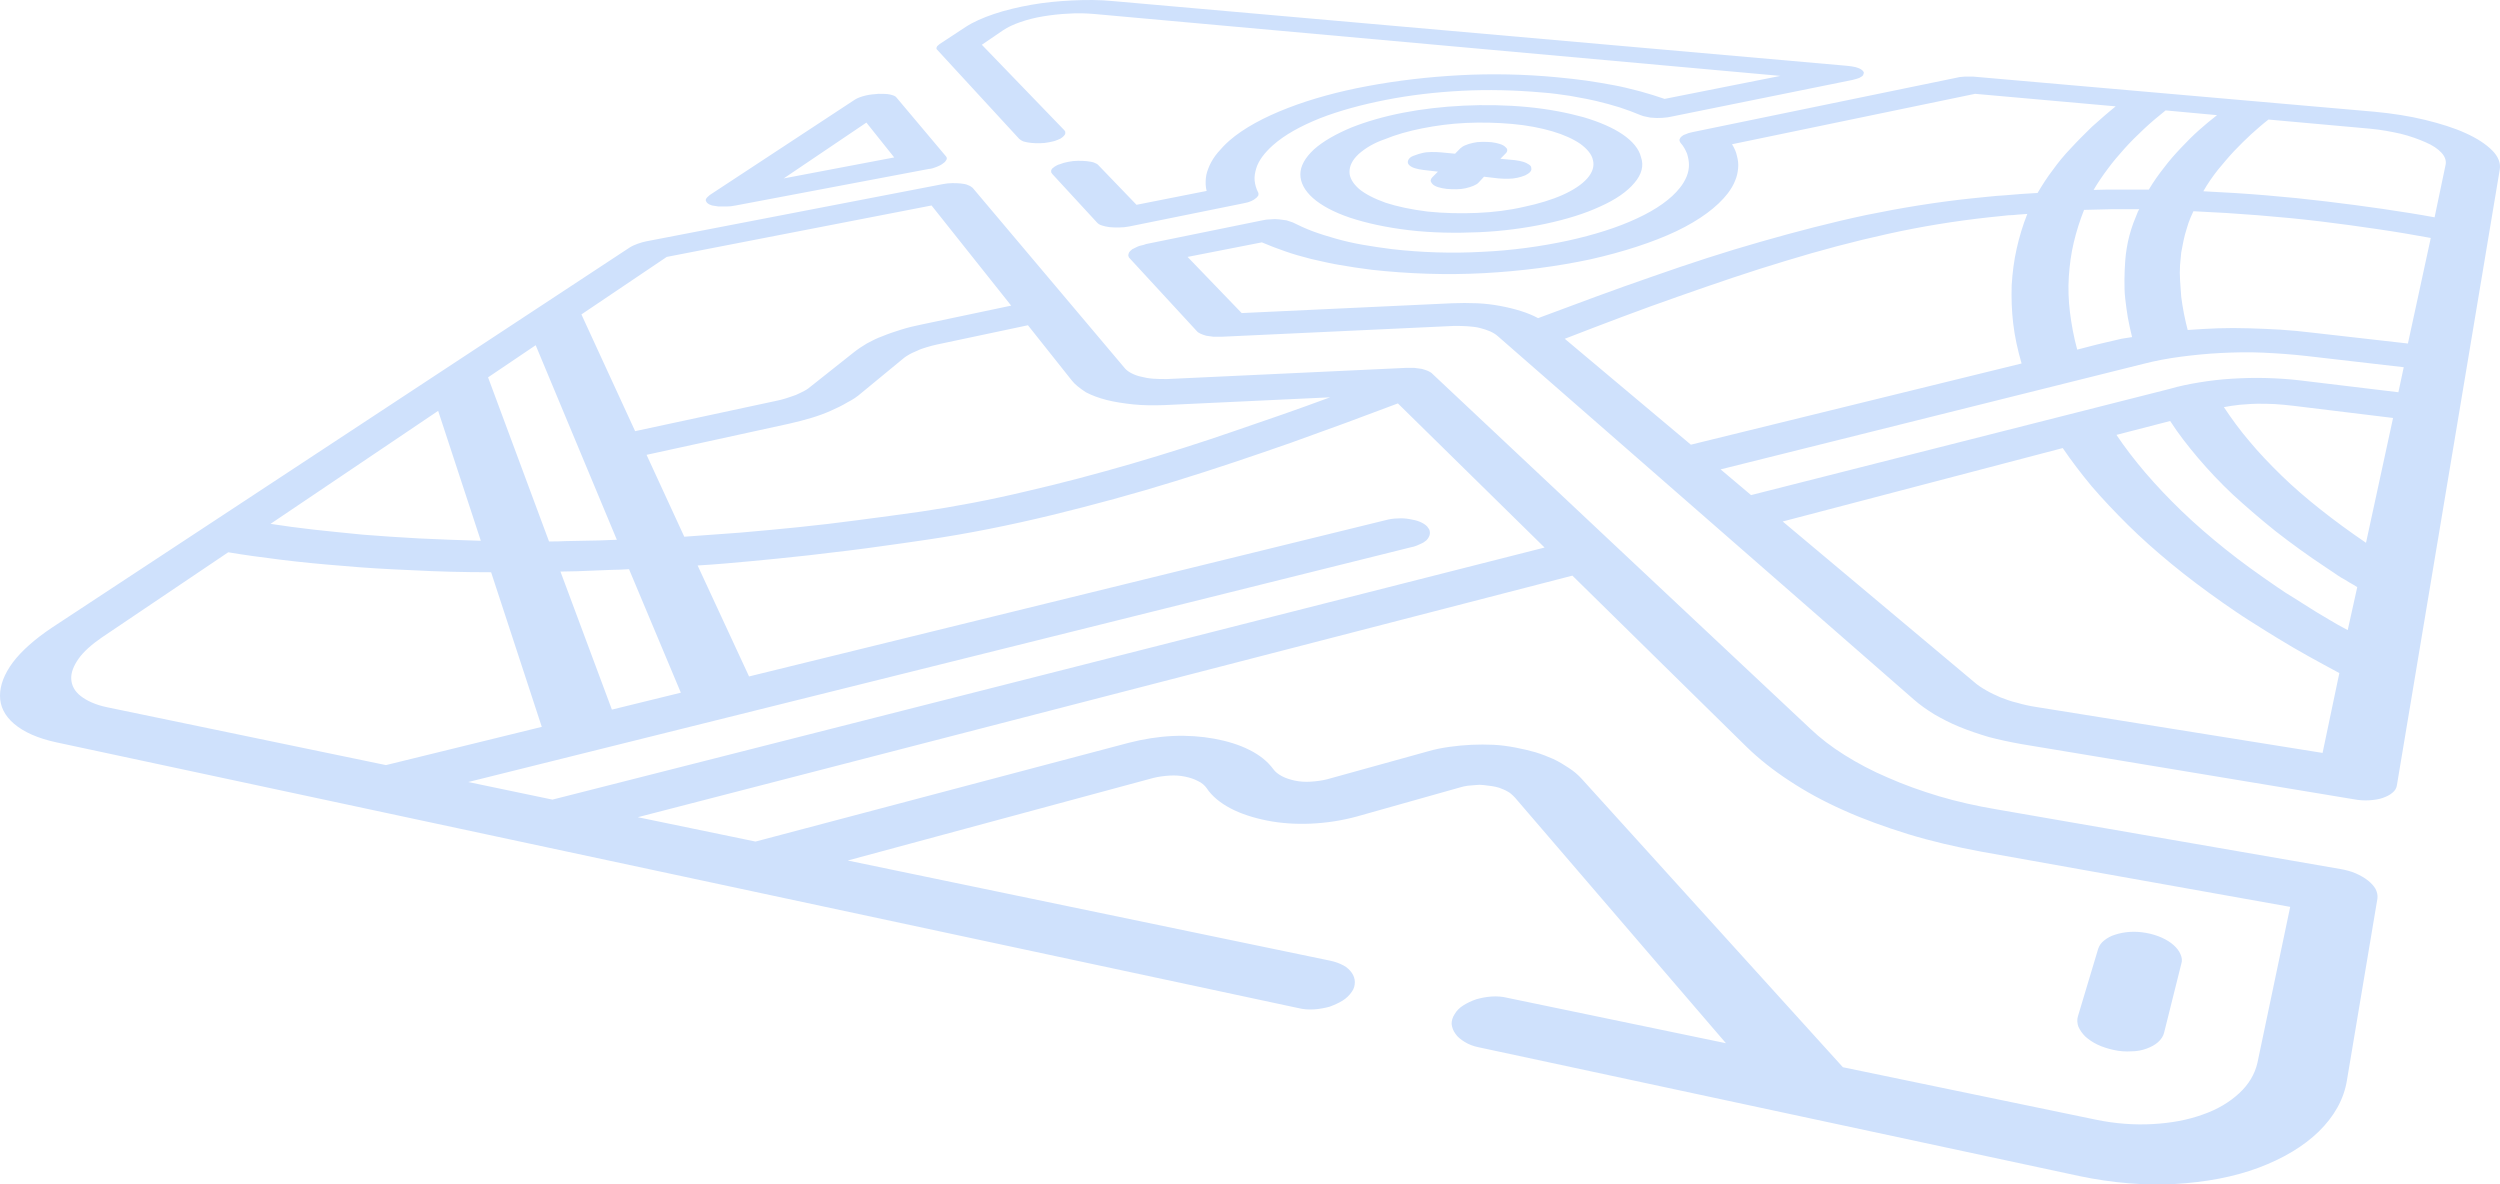 <svg width="534" height="253" viewBox="0 0 534 253" fill="none" xmlns="http://www.w3.org/2000/svg">
<path fill-rule="evenodd" clip-rule="evenodd" d="M397.956 16.067C397.931 16.088 397.907 16.117 397.88 16.148C397.818 16.22 397.744 16.305 397.63 16.356C397.549 16.392 397.468 16.446 397.386 16.5C397.305 16.554 397.224 16.609 397.142 16.645C396.979 16.717 396.735 16.789 396.491 16.862C396.247 16.934 396.003 17.006 395.677 17.078L356.777 24.956C356.397 25.052 356.017 25.084 355.637 25.116C355.447 25.133 355.258 25.148 355.068 25.173C354.878 25.173 354.688 25.181 354.498 25.189C354.118 25.205 353.738 25.221 353.359 25.173C352.789 25.173 352.219 25.1 351.731 24.956C351.243 24.884 350.754 24.739 350.429 24.595C349.045 24.016 347.499 23.438 345.953 22.932C344.325 22.426 342.698 21.993 340.907 21.559C339.676 21.261 338.406 21.031 337.124 20.799C336.542 20.694 335.958 20.588 335.373 20.475C333.42 20.186 331.467 19.897 329.351 19.752C323.654 19.247 317.876 19.102 312.261 19.391C306.646 19.68 301.112 20.331 295.984 21.342C290.857 22.354 286.056 23.655 281.987 25.245C277.836 26.907 274.418 28.786 271.895 31.026C271 31.822 270.268 32.616 269.617 33.484C269.047 34.279 268.559 35.146 268.315 36.013C268.07 36.88 267.908 37.675 267.989 38.543C268.07 39.41 268.315 40.277 268.722 41.072C268.803 41.144 268.803 41.289 268.803 41.361V41.65C268.803 41.722 268.722 41.867 268.64 41.939C268.6 41.975 268.559 42.03 268.518 42.084C268.477 42.138 268.437 42.192 268.396 42.228C268.315 42.301 268.233 42.355 268.152 42.409L268.152 42.409C268.07 42.463 267.989 42.517 267.908 42.59C267.809 42.677 267.681 42.738 267.541 42.805C267.449 42.848 267.353 42.894 267.257 42.951C267.158 42.98 267.059 43.022 266.955 43.065C266.801 43.129 266.637 43.197 266.443 43.24L265.466 43.457L241.214 48.371C240.482 48.516 239.75 48.588 239.017 48.588C238.285 48.588 237.634 48.588 236.983 48.516C236.332 48.444 235.843 48.299 235.355 48.154C234.867 48.01 234.541 47.793 234.297 47.504L224.775 37.169C224.735 37.097 224.694 37.043 224.653 36.989C224.613 36.934 224.572 36.88 224.531 36.808V36.447C224.531 36.341 224.575 36.274 224.63 36.189C224.65 36.158 224.672 36.124 224.694 36.085C224.747 35.992 224.833 35.929 224.932 35.857C224.986 35.817 225.043 35.775 225.101 35.724C225.22 35.618 225.339 35.551 225.49 35.466C225.546 35.435 225.605 35.401 225.671 35.363C225.915 35.218 226.077 35.146 226.403 35.074C226.525 35.038 226.667 34.983 226.81 34.929C226.952 34.875 227.095 34.821 227.217 34.785L228.193 34.568C228.844 34.423 229.577 34.351 230.228 34.351C230.879 34.351 231.53 34.351 232.1 34.423L232.1 34.423C232.67 34.495 233.239 34.568 233.646 34.712C234.053 34.857 234.46 35.074 234.623 35.29L242.761 43.746L257.735 40.783C257.491 39.843 257.491 38.976 257.572 38.037C257.654 37.097 257.979 36.23 258.386 35.29C258.793 34.423 259.363 33.484 260.095 32.616C260.828 31.749 261.641 30.882 262.618 30.015C265.71 27.341 270.024 25.028 275.069 23.077C280.115 21.125 285.893 19.536 292.16 18.379C298.345 17.223 305.018 16.428 311.854 16.067C318.69 15.705 325.689 15.85 332.525 16.5C334.722 16.717 336.838 16.934 338.873 17.223C340.907 17.512 342.942 17.873 344.895 18.235C346.544 18.54 348.135 18.948 349.619 19.328C349.893 19.399 350.163 19.468 350.429 19.536C352.219 20.041 353.928 20.547 355.556 21.125L380.296 16.211L233.727 2.986C231.937 2.841 230.147 2.769 228.275 2.913C226.403 2.986 224.613 3.203 222.822 3.492C221.032 3.781 219.404 4.214 217.939 4.72C216.474 5.226 215.254 5.804 214.277 6.455L209.72 9.562L227.298 27.774C227.38 27.847 227.461 27.991 227.542 28.136V28.497C227.542 28.603 227.499 28.67 227.443 28.755C227.423 28.786 227.401 28.82 227.38 28.858C227.339 28.931 227.278 28.985 227.217 29.039C227.156 29.093 227.095 29.148 227.054 29.22C226.973 29.292 226.891 29.346 226.81 29.4C226.729 29.455 226.647 29.509 226.566 29.581C226.539 29.593 226.51 29.607 226.48 29.622C226.454 29.634 226.426 29.648 226.398 29.663L226.398 29.663C226.255 29.734 226.085 29.82 225.915 29.87C225.816 29.899 225.717 29.941 225.613 29.984C225.459 30.048 225.295 30.116 225.101 30.159C224.992 30.183 224.893 30.207 224.793 30.232L224.793 30.232C224.594 30.28 224.396 30.328 224.124 30.376C223.473 30.521 222.741 30.593 222.09 30.593C221.439 30.593 220.788 30.593 220.218 30.521C219.648 30.448 219.16 30.376 218.672 30.232C218.265 30.087 217.939 29.87 217.695 29.653L200.198 10.646C200.117 10.574 200.035 10.502 200.035 10.43V10.213C200.035 10.177 200.056 10.14 200.076 10.104C200.096 10.068 200.117 10.032 200.117 9.996C200.117 9.924 200.198 9.851 200.279 9.779L200.442 9.635L200.524 9.562L200.605 9.49C200.605 9.49 200.686 9.49 200.686 9.418L206.302 5.732C207.848 4.72 209.964 3.781 212.324 2.986C214.684 2.191 217.37 1.54 220.218 1.034C223.066 0.529 225.996 0.239 229.007 0.095C232.018 -0.05 234.948 -0.05 237.796 0.239L394.375 14.043C395.108 14.115 395.759 14.188 396.328 14.332C396.817 14.477 397.224 14.621 397.549 14.838C397.875 15.055 398.037 15.272 398.119 15.488C398.119 15.633 398.037 15.85 397.956 16.067ZM510.995 169.351C511.565 168.918 511.89 168.339 511.972 167.761L533.945 36.23C534.189 34.857 533.619 33.411 532.317 32.111C531.015 30.81 529.062 29.509 526.62 28.425C524.26 27.341 521.249 26.401 517.994 25.606C514.739 24.811 511.077 24.233 507.252 23.872L421.394 16.356H420.58H419.766C419.644 16.356 419.502 16.374 419.359 16.392C419.217 16.41 419.074 16.428 418.952 16.428C418.683 16.428 418.469 16.478 418.218 16.536L418.217 16.536L418.134 16.555L418.057 16.573L361.578 28.208C361.253 28.28 360.927 28.352 360.683 28.425C360.561 28.461 360.439 28.515 360.317 28.569C360.195 28.623 360.073 28.678 359.95 28.714C359.706 28.786 359.544 28.858 359.381 29.003C359.323 29.054 359.265 29.096 359.211 29.136C359.113 29.208 359.026 29.271 358.974 29.364C358.943 29.419 358.912 29.464 358.885 29.502C358.842 29.564 358.811 29.609 358.811 29.653C358.73 29.798 358.73 29.87 358.73 29.942C358.73 30.027 358.758 30.087 358.781 30.137C358.797 30.172 358.811 30.202 358.811 30.232C358.842 30.287 358.861 30.331 358.878 30.37C358.904 30.431 358.924 30.476 358.974 30.521C359.625 31.243 360.032 32.038 360.357 32.833C360.601 33.628 360.764 34.423 360.764 35.218C360.764 36.013 360.601 36.88 360.276 37.675C359.95 38.47 359.462 39.338 358.811 40.133C356.939 42.517 353.765 44.758 349.696 46.637C345.546 48.588 340.5 50.178 334.885 51.407C329.188 52.635 323.003 53.502 316.574 53.792C310.145 54.153 303.634 53.936 297.286 53.213C295.089 52.924 293.055 52.635 291.02 52.274C288.986 51.913 287.114 51.479 285.323 50.973C283.533 50.467 281.905 49.961 280.359 49.383C278.813 48.805 277.429 48.154 276.127 47.504C275.72 47.359 275.313 47.215 274.825 47.07C274.337 46.998 273.767 46.926 273.198 46.854L273.197 46.854C272.628 46.781 271.977 46.781 271.407 46.854C270.837 46.854 270.186 46.926 269.617 47.07L244.795 52.129C244.47 52.274 244.144 52.346 243.819 52.418C243.493 52.491 243.168 52.563 242.923 52.708C242.801 52.78 242.679 52.834 242.557 52.888C242.435 52.942 242.313 52.997 242.191 53.069C241.947 53.141 241.784 53.286 241.621 53.43C241.458 53.575 241.296 53.719 241.214 53.864C241.133 54.008 241.052 54.153 241.052 54.297C240.97 54.442 240.97 54.587 241.052 54.731C241.052 54.876 241.133 55.02 241.296 55.165L255.619 70.703C255.782 70.919 256.107 71.136 256.433 71.281C256.758 71.425 257.165 71.57 257.653 71.715C258.142 71.787 258.63 71.859 259.2 71.931H260.909L310.552 69.619C311.61 69.619 312.586 69.619 313.481 69.691C314.377 69.763 315.272 69.835 316.086 70.052C316.899 70.269 317.632 70.486 318.283 70.775C318.934 71.064 319.504 71.425 319.911 71.787L408.78 149.405C410.082 150.561 411.546 151.573 413.174 152.585C414.802 153.524 416.592 154.464 418.545 155.259C420.499 156.054 422.614 156.776 424.812 157.427C427.009 158.005 429.369 158.511 431.811 158.944L502.776 170.724C503.915 170.941 505.054 171.013 506.112 170.941C507.17 170.869 508.147 170.724 508.961 170.435C509.774 170.146 510.507 169.785 510.995 169.351ZM310.145 64.777L265.222 66.872L253.666 54.876L269.535 51.768C271.081 52.418 272.709 53.069 274.418 53.647C276.209 54.297 278.08 54.803 280.033 55.309C280.478 55.408 280.926 55.51 281.38 55.614L281.382 55.614L281.384 55.615C282.923 55.966 284.522 56.331 286.218 56.61C288.334 56.971 290.613 57.333 292.973 57.622C300.786 58.489 309.005 58.778 316.981 58.345C324.956 57.911 332.688 56.899 339.768 55.382C346.767 53.792 353.033 51.768 358.079 49.383C363.043 46.998 366.786 44.252 369.065 41.289C369.716 40.422 370.286 39.482 370.611 38.615C371.018 37.675 371.181 36.808 371.262 35.941C371.344 35.074 371.263 34.206 371.018 33.339C370.856 32.472 370.449 31.605 369.96 30.81L421.882 20.041L451.912 22.715C450.122 24.161 448.494 25.606 446.866 27.052L446.865 27.052C445.319 28.57 443.773 30.087 442.39 31.605C440.925 33.122 439.623 34.712 438.484 36.302C437.263 37.892 436.205 39.554 435.229 41.217L434.911 41.237L434.696 41.25C434.294 41.275 433.886 41.3 433.478 41.325L433.473 41.325C432.885 41.361 432.297 41.397 431.729 41.433C431.159 41.469 430.569 41.524 429.979 41.578C429.389 41.632 428.799 41.686 428.23 41.722C427.09 41.795 425.951 41.867 424.73 42.012C424.12 42.084 423.53 42.138 422.94 42.192L422.94 42.192C422.35 42.246 421.76 42.301 421.15 42.373C413.581 43.168 406.094 44.397 398.688 45.914C391.201 47.504 383.714 49.455 376.145 51.623C368.496 53.792 360.764 56.321 352.952 59.067C344.976 61.813 336.838 64.849 328.537 67.957C327.479 67.378 326.258 66.872 324.875 66.439C323.491 66.005 322.026 65.644 320.48 65.355C318.934 65.066 317.225 64.849 315.516 64.777C313.726 64.704 311.935 64.704 310.145 64.777ZM361.171 94.985L334.234 72.365C342.453 69.185 350.592 66.078 358.486 63.331C366.298 60.585 373.867 57.983 381.354 55.743C388.678 53.502 396.003 51.551 403.246 49.961C410.407 48.371 417.569 47.215 424.812 46.42C425.544 46.348 426.277 46.276 426.928 46.203C427.253 46.167 427.599 46.131 427.945 46.095C428.291 46.059 428.637 46.023 428.962 45.986C429.613 45.986 430.346 45.914 430.997 45.842C431.322 45.806 431.668 45.788 432.014 45.77C432.36 45.752 432.706 45.733 433.031 45.697C432.055 48.154 431.322 50.612 430.753 53.141C430.183 55.671 429.857 58.272 429.695 60.946C429.613 63.62 429.695 66.367 430.02 69.113C430.346 71.931 430.997 74.822 431.811 77.641L361.171 94.985ZM374.029 105.754L367.519 100.261L457.853 77.713C460.376 77.062 463.061 76.557 465.828 76.195C468.595 75.834 471.444 75.545 474.373 75.4C477.303 75.256 480.314 75.183 483.407 75.328C486.499 75.473 489.592 75.689 492.766 76.051L513.437 78.436L512.297 83.784L491.301 81.254C488.941 80.965 486.499 80.82 484.058 80.748C481.616 80.676 479.175 80.748 476.733 80.893C474.292 81.037 471.932 81.326 469.734 81.688C467.537 82.049 465.421 82.483 463.468 83.061L374.029 105.754ZM496.102 160.823L434.822 150.995C433.438 150.778 432.136 150.489 430.915 150.127C429.613 149.838 428.474 149.405 427.335 148.971L427.334 148.971C426.195 148.465 425.219 148.032 424.242 147.453C423.347 146.948 422.452 146.369 421.719 145.719L380.784 111.391L440.6 95.708C442.472 98.454 444.506 101.128 446.785 103.875C449.145 106.621 451.749 109.367 454.516 112.113C457.364 114.932 460.457 117.678 463.794 120.424C467.212 123.243 470.874 125.989 474.78 128.736L474.781 128.736C476.653 130.037 478.524 131.337 480.477 132.566L480.546 132.609L480.961 132.871C481.24 133.047 481.52 133.223 481.801 133.401L481.806 133.404L481.808 133.405C483.347 134.377 484.923 135.372 486.499 136.324C488.615 137.625 490.731 138.853 492.928 140.082C495.126 141.31 497.404 142.539 499.683 143.768L496.102 160.823ZM501.799 124.399C502.369 124.688 502.938 125.05 503.508 125.411L501.473 134.589C500.09 133.867 498.788 133.144 497.486 132.349C496.998 132.051 496.509 131.763 496.026 131.478L496.025 131.477L496.024 131.477L496.024 131.477C495.218 131.001 494.423 130.533 493.661 130.036C493.05 129.639 492.44 129.259 491.829 128.88L491.828 128.879L491.827 128.878L491.827 128.878C491.217 128.499 490.608 128.121 489.999 127.724C488.778 127.001 487.557 126.206 486.418 125.411C482.511 122.737 478.768 120.063 475.35 117.317C472.013 114.643 468.839 111.897 465.991 109.15C463.143 106.404 460.62 103.73 458.26 100.984C455.981 98.31 453.865 95.564 452.075 92.89L463.549 89.927C465.259 92.6 467.293 95.202 469.49 97.804C471.769 100.478 474.211 103.08 476.978 105.681C479.826 108.283 482.837 110.885 486.092 113.487C489.429 116.088 493.01 118.69 496.835 121.219C497.12 121.4 497.384 121.581 497.649 121.762L497.649 121.762L497.649 121.762C497.914 121.943 498.178 122.123 498.462 122.303C498.951 122.665 499.52 123.026 500.09 123.388C500.66 123.677 501.229 124.038 501.799 124.399ZM507.903 48.95C511.89 49.528 515.634 50.178 519.215 50.828L514.332 73.377L493.986 71.064C491.626 70.775 489.348 70.558 487.069 70.414C484.871 70.274 482.674 70.202 480.55 70.132L480.314 70.125C478.117 70.052 475.92 70.052 473.722 70.125C471.525 70.197 469.409 70.341 467.293 70.486C467.012 69.487 466.791 68.433 466.579 67.419C466.546 67.26 466.512 67.102 466.479 66.945C466.235 65.717 466.072 64.561 465.91 63.405L465.91 63.404L465.665 59.934C465.584 58.85 465.584 57.694 465.665 56.538L465.91 53.936C465.991 53.503 466.072 53.088 466.153 52.673L466.154 52.671C466.235 52.256 466.316 51.84 466.398 51.407C466.561 50.539 466.805 49.744 467.049 48.95C467.293 48.082 467.537 47.359 467.863 46.565C467.903 46.492 467.924 46.438 467.944 46.384L467.944 46.384L467.944 46.383C467.965 46.329 467.985 46.275 468.026 46.203C468.066 46.131 468.087 46.077 468.107 46.023C468.127 45.968 468.148 45.914 468.188 45.842C468.229 45.77 468.249 45.715 468.27 45.661L468.27 45.661C468.29 45.607 468.31 45.553 468.351 45.48C468.392 45.408 468.412 45.354 468.432 45.3L468.432 45.3C468.453 45.246 468.473 45.191 468.514 45.119C473.315 45.336 477.954 45.625 482.43 45.986C486.987 46.348 491.382 46.781 495.614 47.287C499.846 47.793 503.996 48.371 507.903 48.95ZM484.546 25.534L506.194 27.485C508.635 27.702 510.832 28.136 512.786 28.569C514.82 29.075 516.61 29.726 518.075 30.376C519.622 31.026 520.761 31.822 521.493 32.617C522.226 33.411 522.551 34.279 522.389 35.146L520.028 46.42C516.529 45.77 512.786 45.191 508.879 44.613C504.973 44.035 500.985 43.529 496.835 43.023C492.684 42.517 488.452 42.084 484.058 41.722C479.745 41.361 475.187 41.072 470.63 40.855C471.525 39.265 472.583 37.748 473.722 36.302C474.862 34.929 476.001 33.556 477.222 32.255C478.442 30.954 479.663 29.798 480.884 28.642C482.105 27.558 483.325 26.474 484.546 25.534ZM454.516 67.884C454.76 69.257 455.086 70.63 455.411 72.004C455.012 72.054 454.492 72.141 453.908 72.237C453.66 72.279 453.4 72.322 453.133 72.365C452.157 72.582 450.937 72.871 449.717 73.159L449.715 73.16L449.714 73.16C448.493 73.449 447.273 73.738 446.215 74.027C445.396 74.251 444.674 74.432 444.126 74.569L444.125 74.569L444.125 74.569L444.125 74.569L444.124 74.569L443.837 74.641L443.692 74.678C442.96 72.004 442.472 69.33 442.146 66.728C441.821 64.126 441.739 61.597 441.902 59.067C442.065 56.61 442.39 54.153 442.96 51.768C443.53 49.383 444.262 47.07 445.157 44.83C445.697 44.83 446.215 44.811 446.723 44.793L446.724 44.793C447.212 44.775 447.69 44.758 448.168 44.758C448.657 44.758 449.145 44.74 449.633 44.722C450.122 44.704 450.61 44.685 451.098 44.685H454.028H456.958C456.876 44.758 456.876 44.758 456.876 44.83C456.795 44.902 456.795 44.902 456.795 44.975C456.713 45.047 456.713 45.047 456.713 45.119C456.632 45.191 456.632 45.191 456.632 45.264C456.307 46.059 455.981 46.854 455.655 47.721C455.33 48.588 455.086 49.455 454.842 50.323C454.598 51.19 454.435 52.057 454.272 52.997C454.109 53.864 454.028 54.803 453.946 55.743C453.865 57.044 453.784 58.417 453.784 59.718C453.784 61.091 453.784 62.392 453.946 63.765L453.947 63.766C454.109 65.139 454.272 66.512 454.516 67.884ZM489.836 86.674L511.158 89.276L505.38 115.944C501.88 113.559 498.625 111.174 495.614 108.789C492.603 106.404 489.836 104.019 487.313 101.562C484.872 99.177 482.511 96.72 480.477 94.263C478.442 91.878 476.652 89.421 475.024 86.963C476.082 86.747 477.222 86.602 478.442 86.458C478.849 86.433 479.255 86.401 479.662 86.369L479.663 86.369C480.477 86.305 481.291 86.241 482.105 86.241C483.407 86.241 484.627 86.241 485.93 86.313C487.232 86.385 488.534 86.53 489.836 86.674ZM462.573 23.583L473.559 24.595C472.257 25.606 470.955 26.69 469.734 27.774C468.432 28.931 467.13 30.232 465.91 31.532C464.607 32.906 463.387 34.279 462.247 35.796C461.108 37.242 459.969 38.832 458.992 40.494H456.062H453.133H450.203C449.715 40.494 449.206 40.512 448.698 40.53L448.697 40.53C448.189 40.548 447.68 40.566 447.192 40.566C448.087 39.048 449.064 37.603 450.203 36.085C451.261 34.64 452.482 33.195 453.784 31.749C455.086 30.304 456.469 28.931 457.934 27.558C459.399 26.184 460.945 24.884 462.573 23.583ZM349.127 39.048C347.581 40.928 345.058 42.662 341.803 44.107C338.547 45.625 334.56 46.854 330.165 47.793C325.77 48.733 320.888 49.383 315.923 49.6C310.959 49.817 305.832 49.744 300.949 49.166C296.066 48.588 291.834 47.649 288.335 46.492C284.917 45.336 282.231 43.891 280.441 42.301C278.65 40.711 277.755 38.976 277.755 37.242C277.755 35.507 278.732 33.7 280.685 31.894C282.638 30.159 285.324 28.642 288.579 27.268C291.834 25.968 295.578 24.884 299.647 24.089C303.716 23.294 308.111 22.788 312.587 22.571C317.063 22.354 321.701 22.426 326.259 22.86C330.816 23.294 334.804 24.089 338.222 25.028C341.64 26.04 344.488 27.268 346.604 28.714C348.72 30.159 350.104 31.821 350.511 33.556C351.162 35.363 350.673 37.242 349.127 39.048ZM290.207 32.906C288.823 34.206 288.253 35.435 288.253 36.736C288.253 37.964 288.986 39.193 290.288 40.349C291.59 41.433 293.543 42.445 295.985 43.312C298.426 44.107 301.437 44.758 304.937 45.191C308.436 45.553 312.017 45.625 315.516 45.48C319.016 45.336 322.434 44.902 325.526 44.18C328.619 43.529 331.467 42.662 333.746 41.65C336.025 40.638 337.896 39.41 339.036 38.109C340.175 36.808 340.582 35.507 340.256 34.206C340.012 32.978 339.036 31.821 337.571 30.737C336.106 29.726 334.071 28.786 331.63 28.063C329.188 27.341 326.259 26.762 323.003 26.474C319.748 26.184 316.411 26.112 313.156 26.257C309.901 26.401 306.727 26.835 303.797 27.413C300.868 27.991 298.101 28.786 295.822 29.726C293.462 30.521 291.59 31.677 290.207 32.906ZM326.831 36.736C326.587 37.025 326.18 37.242 325.773 37.459C325.285 37.675 324.715 37.82 324.146 37.964C323.495 38.109 322.843 38.181 322.192 38.181C321.541 38.181 320.809 38.181 320.076 38.109L316.984 37.748L315.845 38.976C315.6 39.265 315.193 39.482 314.705 39.699C314.217 39.916 313.647 40.06 313.078 40.205C312.426 40.349 311.775 40.422 311.124 40.422C310.392 40.422 309.741 40.422 309.008 40.349C308.357 40.277 307.706 40.133 307.218 39.988C306.73 39.843 306.323 39.627 306.079 39.41C305.835 39.193 305.672 38.904 305.59 38.687C305.59 38.398 305.672 38.181 305.916 37.892L307.137 36.664L304.044 36.302C303.393 36.23 302.742 36.085 302.254 35.941C301.765 35.796 301.358 35.58 301.114 35.363C300.87 35.146 300.707 34.929 300.707 34.64C300.707 34.423 300.789 34.134 301.033 33.845C301.277 33.556 301.684 33.339 302.172 33.195C302.661 32.978 303.23 32.833 303.8 32.689C304.37 32.544 305.021 32.472 305.753 32.472C306.404 32.472 307.137 32.472 307.788 32.544L310.799 32.833L311.938 31.677C312.182 31.46 312.589 31.171 312.996 31.026C313.484 30.81 313.973 30.665 314.624 30.521C315.194 30.376 315.845 30.304 316.577 30.304C317.228 30.304 317.961 30.304 318.612 30.376C319.263 30.448 319.832 30.593 320.321 30.737C320.809 30.882 321.216 31.099 321.46 31.316C321.704 31.532 321.948 31.749 321.948 32.038C321.948 32.255 321.867 32.544 321.623 32.761L320.483 33.917L323.576 34.206C324.227 34.279 324.878 34.423 325.366 34.568C325.855 34.712 326.262 34.929 326.587 35.146C326.913 35.363 327.075 35.58 327.075 35.869C327.157 36.23 327.075 36.447 326.831 36.736ZM462.249 220.591C462.086 221.313 461.598 222.036 460.947 222.614C460.296 223.192 459.482 223.626 458.505 223.987C457.529 224.349 456.389 224.565 455.25 224.565C454.029 224.638 452.809 224.565 451.506 224.276C450.204 223.987 449.065 223.626 448.007 223.12C446.949 222.614 446.135 222.036 445.403 221.386C444.752 220.735 444.263 220.012 443.938 219.29C443.694 218.567 443.612 217.772 443.857 217.049L448.17 202.668C448.414 201.945 448.821 201.367 449.472 200.861C450.123 200.355 450.855 199.921 451.832 199.632C452.727 199.343 453.785 199.126 454.924 199.054C456.064 198.982 457.203 199.054 458.424 199.271C459.645 199.488 460.784 199.849 461.76 200.283C462.737 200.716 463.632 201.294 464.283 201.873C464.934 202.451 465.504 203.174 465.748 203.824C466.074 204.547 466.155 205.197 465.911 205.92L462.249 220.591ZM155.195 44.107C155.764 44.107 156.497 44.035 157.148 43.891L198.408 36.085C198.652 36.085 198.978 36.013 199.222 35.941C199.344 35.905 199.487 35.85 199.629 35.796C199.771 35.742 199.914 35.688 200.036 35.652C200.151 35.601 200.256 35.559 200.355 35.519L200.355 35.519C200.534 35.447 200.692 35.384 200.85 35.29C201.094 35.146 201.338 35.001 201.501 34.857C201.559 34.806 201.616 34.764 201.67 34.724C201.769 34.652 201.855 34.589 201.908 34.495C201.948 34.423 201.989 34.369 202.03 34.315L202.03 34.315C202.071 34.26 202.111 34.206 202.152 34.134C202.233 33.99 202.233 33.917 202.233 33.773C202.233 33.667 202.19 33.6 202.134 33.515C202.114 33.484 202.092 33.45 202.071 33.411L191.491 20.836C191.328 20.547 190.758 20.331 190.107 20.186C189.456 20.041 188.561 20.041 187.666 20.041L187.554 20.05C186.69 20.12 185.757 20.195 184.899 20.403C184.004 20.62 183.19 20.909 182.62 21.27L151.614 41.65L151.126 42.084C150.963 42.228 150.881 42.373 150.8 42.517C150.719 42.662 150.719 42.806 150.8 42.951L150.812 42.973C150.821 42.989 150.83 43.007 150.839 43.024L150.839 43.025C150.911 43.162 151.001 43.335 151.207 43.457C151.428 43.653 151.649 43.731 151.991 43.851L152.102 43.891C152.509 43.963 152.997 44.035 153.485 44.107L153.486 44.107H155.195ZM167.402 38.109L185.062 26.184L191.003 33.628L167.402 38.109ZM312.588 214.737C311.774 215.243 311.123 215.893 310.716 216.616C310.228 217.338 310.065 218.061 310.065 218.712C310.146 219.434 310.39 220.157 310.879 220.807C311.285 221.458 312.018 222.036 312.832 222.542C313.646 223.048 314.704 223.481 315.843 223.698L444.263 251.233C451.181 252.678 458.098 253.257 464.609 252.895C471.119 252.534 477.223 251.378 482.432 249.426C487.64 247.475 492.035 244.873 495.29 241.693C498.545 238.514 500.661 234.828 501.312 230.708L507.823 191.899C507.904 191.177 507.741 190.526 507.416 189.876C507.09 189.298 506.521 188.647 505.788 188.069C505.056 187.491 504.16 186.985 503.184 186.551C502.207 186.118 501.068 185.829 499.847 185.612L426.522 172.892C422.209 172.17 418.058 171.23 414.152 170.074C410.327 168.918 406.665 167.617 403.247 166.099C399.829 164.654 396.736 162.991 393.969 161.257C391.202 159.522 388.761 157.643 386.645 155.62L345.14 116.666L305.996 79.881C305.785 79.632 305.514 79.49 305.182 79.316C305.129 79.289 305.075 79.26 305.019 79.231C304.694 79.086 304.205 78.941 303.717 78.797C303.229 78.725 302.659 78.652 302.089 78.58H300.299L249.273 80.965C248.296 80.965 247.238 80.965 246.343 80.893C245.366 80.82 244.552 80.676 243.739 80.459C243.006 80.315 242.274 80.025 241.704 79.736C241.134 79.447 240.646 79.086 240.321 78.725L207.768 40.133C207.524 39.916 207.198 39.699 206.791 39.554C206.384 39.337 205.815 39.265 205.245 39.193C204.675 39.121 204.024 39.121 203.373 39.121C202.722 39.121 202.071 39.193 201.339 39.337L138.024 51.551C137.779 51.623 137.454 51.696 137.129 51.768L137.128 51.768C137.037 51.795 136.935 51.832 136.826 51.871C136.642 51.938 136.438 52.012 136.233 52.057C136.07 52.129 135.928 52.184 135.786 52.238C135.643 52.292 135.501 52.346 135.338 52.418C135.012 52.563 134.768 52.707 134.524 52.852L11.068 134.083C7.406 136.541 4.639 138.998 2.767 141.455C0.895 143.984 0 146.369 0 148.61C0 150.85 0.977 152.874 3.011 154.608C5.046 156.343 8.057 157.716 12.126 158.583L277.268 215.315C278.407 215.604 279.547 215.676 280.686 215.604C281.825 215.532 282.965 215.315 284.023 215.026C284.999 214.664 285.976 214.231 286.79 213.725C287.603 213.219 288.254 212.569 288.743 211.846C289.231 211.195 289.394 210.473 289.394 209.75C289.394 209.1 289.15 208.377 288.743 207.799C288.336 207.221 287.766 206.642 286.952 206.209C286.139 205.775 285.162 205.414 284.104 205.197L181.075 183.805L246.343 166.171C247.482 165.882 248.703 165.738 249.842 165.665C250.982 165.593 252.04 165.665 253.097 165.882C254.155 166.099 255.051 166.388 255.864 166.822C256.678 167.183 257.329 167.761 257.736 168.339C258.876 170.074 260.666 171.519 262.863 172.676C265.061 173.832 267.746 174.699 270.676 175.277C273.606 175.855 276.78 176.072 280.035 175.928C283.29 175.783 286.627 175.277 289.801 174.41L311.855 168.195C312.343 168.05 312.913 167.906 313.483 167.833C313.768 167.797 314.052 167.779 314.337 167.761C314.622 167.743 314.907 167.725 315.192 167.689C315.761 167.617 316.331 167.617 316.901 167.689L318.61 167.906C319.18 167.978 319.749 168.123 320.237 168.267C320.438 168.356 320.639 168.433 320.834 168.508C321.114 168.615 321.381 168.718 321.621 168.845C322.028 169.062 322.435 169.279 322.76 169.568L322.761 169.568C323.086 169.857 323.411 170.146 323.656 170.435L368.66 222.831L322.028 213.147C320.889 212.858 319.749 212.785 318.61 212.858C317.471 212.93 316.413 213.147 315.355 213.436C314.297 213.797 313.401 214.231 312.588 214.737ZM393.644 227.962L337.816 166.316C337.084 165.521 336.188 164.726 335.049 164.003C334.072 163.353 333.014 162.702 331.794 162.124C330.654 161.618 329.352 161.112 327.969 160.679C326.667 160.317 325.202 159.956 323.656 159.667C322.109 159.378 320.563 159.161 319.017 159.089C317.471 159.017 315.843 159.017 314.297 159.089C312.75 159.161 311.204 159.306 309.658 159.522C308.112 159.739 306.565 160.028 305.1 160.462L283.453 166.46C282.314 166.749 281.093 166.894 279.953 166.966C278.814 167.039 277.675 166.966 276.617 166.749C275.64 166.533 274.664 166.244 273.85 165.81C273.036 165.376 272.385 164.87 271.978 164.292C270.757 162.63 269.048 161.257 266.851 160.173C264.735 159.089 262.131 158.294 259.364 157.788C256.597 157.282 253.586 157.065 250.493 157.21C247.401 157.354 244.227 157.86 241.134 158.655L161.38 179.758L136.233 174.555L335.863 122.954L373.136 159.595C375.74 162.124 378.751 164.509 382.169 166.749C385.668 169.062 389.493 171.158 393.725 173.037C398.039 174.988 402.677 176.65 407.56 178.168C412.524 179.686 417.814 180.914 423.267 181.926L489.186 193.706L482.187 227.023C481.618 229.48 480.316 231.648 478.281 233.527C476.246 235.406 473.642 236.996 470.468 238.08C467.294 239.236 463.714 239.887 459.807 240.103C455.982 240.32 451.832 240.031 447.681 239.164L393.644 227.962ZM118.004 170.797L100.018 167.039L301.438 116.883C301.836 116.824 302.126 116.717 302.44 116.602C302.511 116.575 302.584 116.549 302.659 116.522L303.636 116.088C303.961 115.944 304.205 115.799 304.449 115.582C304.694 115.438 304.856 115.221 305.019 115.004C305.182 114.787 305.263 114.571 305.345 114.354L305.345 114.354C305.426 114.137 305.426 113.92 305.426 113.703C305.426 113.486 305.345 113.27 305.263 113.053C305.182 112.908 305.019 112.692 304.856 112.475C304.449 112.041 303.961 111.752 303.31 111.463C302.659 111.174 301.927 111.029 301.113 110.885C300.299 110.74 299.485 110.668 298.59 110.74C297.695 110.74 296.799 110.885 295.986 111.102L159.997 144.49L149.01 120.786C152.835 120.569 156.741 120.208 160.646 119.846L160.648 119.846C164.208 119.524 167.768 119.143 171.385 118.757C171.82 118.711 172.256 118.664 172.692 118.618C174.227 118.427 175.773 118.246 177.331 118.064C179.904 117.764 182.508 117.46 185.144 117.1C186.128 116.963 187.121 116.826 188.121 116.688C191.339 116.244 194.63 115.789 197.921 115.293C206.791 113.992 215.743 112.186 224.695 110.018C233.566 107.849 242.355 105.465 250.982 102.791C259.445 100.189 267.746 97.37 275.803 94.552C283.697 91.733 291.347 88.915 298.59 86.168L329.922 116.955L118.004 170.797ZM219.568 69.474L228.927 81.254C229.578 82.121 230.636 82.916 231.938 83.784C233.159 84.434 234.705 85.012 236.414 85.446C238.123 85.879 240.076 86.168 242.111 86.385C244.227 86.602 246.424 86.602 248.703 86.53L284.104 84.868C277.512 87.325 270.595 89.71 263.596 92.095C256.516 94.552 249.191 96.864 241.785 99.032C234.298 101.201 226.73 103.224 219.161 104.959C211.593 106.765 204.024 108.211 196.618 109.295C192.062 109.945 187.668 110.523 183.274 111.101L183.272 111.102C178.959 111.68 174.645 112.186 170.414 112.619C166.639 113.014 162.865 113.348 159.152 113.677C158.782 113.71 158.412 113.743 158.044 113.776C153.974 114.065 150.068 114.354 146.162 114.643L138.105 97.153L168.542 90.505C170.169 90.143 171.797 89.71 173.262 89.276C174.727 88.842 176.11 88.337 177.412 87.758C178.714 87.18 179.935 86.602 180.993 85.952C182.133 85.374 183.109 84.723 183.923 84L192.875 76.629C193.282 76.267 193.77 75.978 194.258 75.689C194.621 75.475 195.027 75.3 195.479 75.106C195.636 75.039 195.799 74.969 195.967 74.894C196.537 74.605 197.188 74.388 197.921 74.172C198.653 73.955 199.385 73.738 200.118 73.594L219.568 69.474ZM124.189 67.161L142.418 54.876L198.979 43.891L215.987 65.282L196.781 69.329C195.316 69.619 193.852 69.98 192.468 70.414C191.085 70.847 189.782 71.281 188.562 71.787C187.341 72.22 186.202 72.799 185.144 73.377C184.167 73.955 183.19 74.605 182.377 75.256L173.262 82.483C172.855 82.844 172.367 83.205 171.797 83.494L171.797 83.495C171.227 83.784 170.658 84.073 170.007 84.362C169.763 84.443 169.508 84.534 169.247 84.628C168.808 84.785 168.349 84.949 167.891 85.084C167.158 85.301 166.426 85.518 165.612 85.662L135.663 92.095L124.189 67.161ZM82.44 163.425L22.868 151.067C20.427 150.561 18.555 149.694 17.253 148.682C15.951 147.67 15.3 146.442 15.218 145.068C15.137 143.695 15.707 142.25 16.765 140.732C17.823 139.215 19.532 137.697 21.729 136.179L48.748 117.967C52.166 118.545 55.909 119.051 59.978 119.557C64.047 120.063 68.442 120.497 73.081 120.858C77.801 121.292 82.765 121.581 88.055 121.798C93.345 122.087 98.96 122.231 104.901 122.231L115.725 155.259L82.44 163.425ZM104.25 80.604L114.423 73.738L131.757 115.293C131.117 115.329 130.496 115.347 129.886 115.365C129.255 115.383 128.634 115.401 128.014 115.438C127.403 115.438 126.793 115.456 126.183 115.474C125.572 115.492 124.962 115.51 124.351 115.51C123.741 115.51 123.151 115.528 122.561 115.546C121.971 115.564 121.381 115.582 120.771 115.582C119.631 115.655 118.411 115.655 117.271 115.655L104.25 80.604ZM57.781 111.897L93.589 87.758L102.704 115.51C98.065 115.365 93.671 115.221 89.439 115.004C85.288 114.787 81.3 114.498 77.557 114.209C73.813 113.848 70.314 113.486 66.977 113.125C63.722 112.764 60.63 112.33 57.781 111.897ZM134.132 121.593L134.361 121.581L145.429 147.959L130.699 151.573L119.713 122.087C120.323 122.087 120.913 122.069 121.503 122.05C122.093 122.032 122.683 122.014 123.293 122.014C123.904 121.978 124.514 121.96 125.125 121.942C125.735 121.924 126.345 121.906 126.956 121.87C127.566 121.834 128.176 121.816 128.787 121.798C129.397 121.779 130.007 121.761 130.618 121.725C131.767 121.725 132.915 121.661 134.132 121.593Z" fill="#CFE1FC"/>
</svg>
